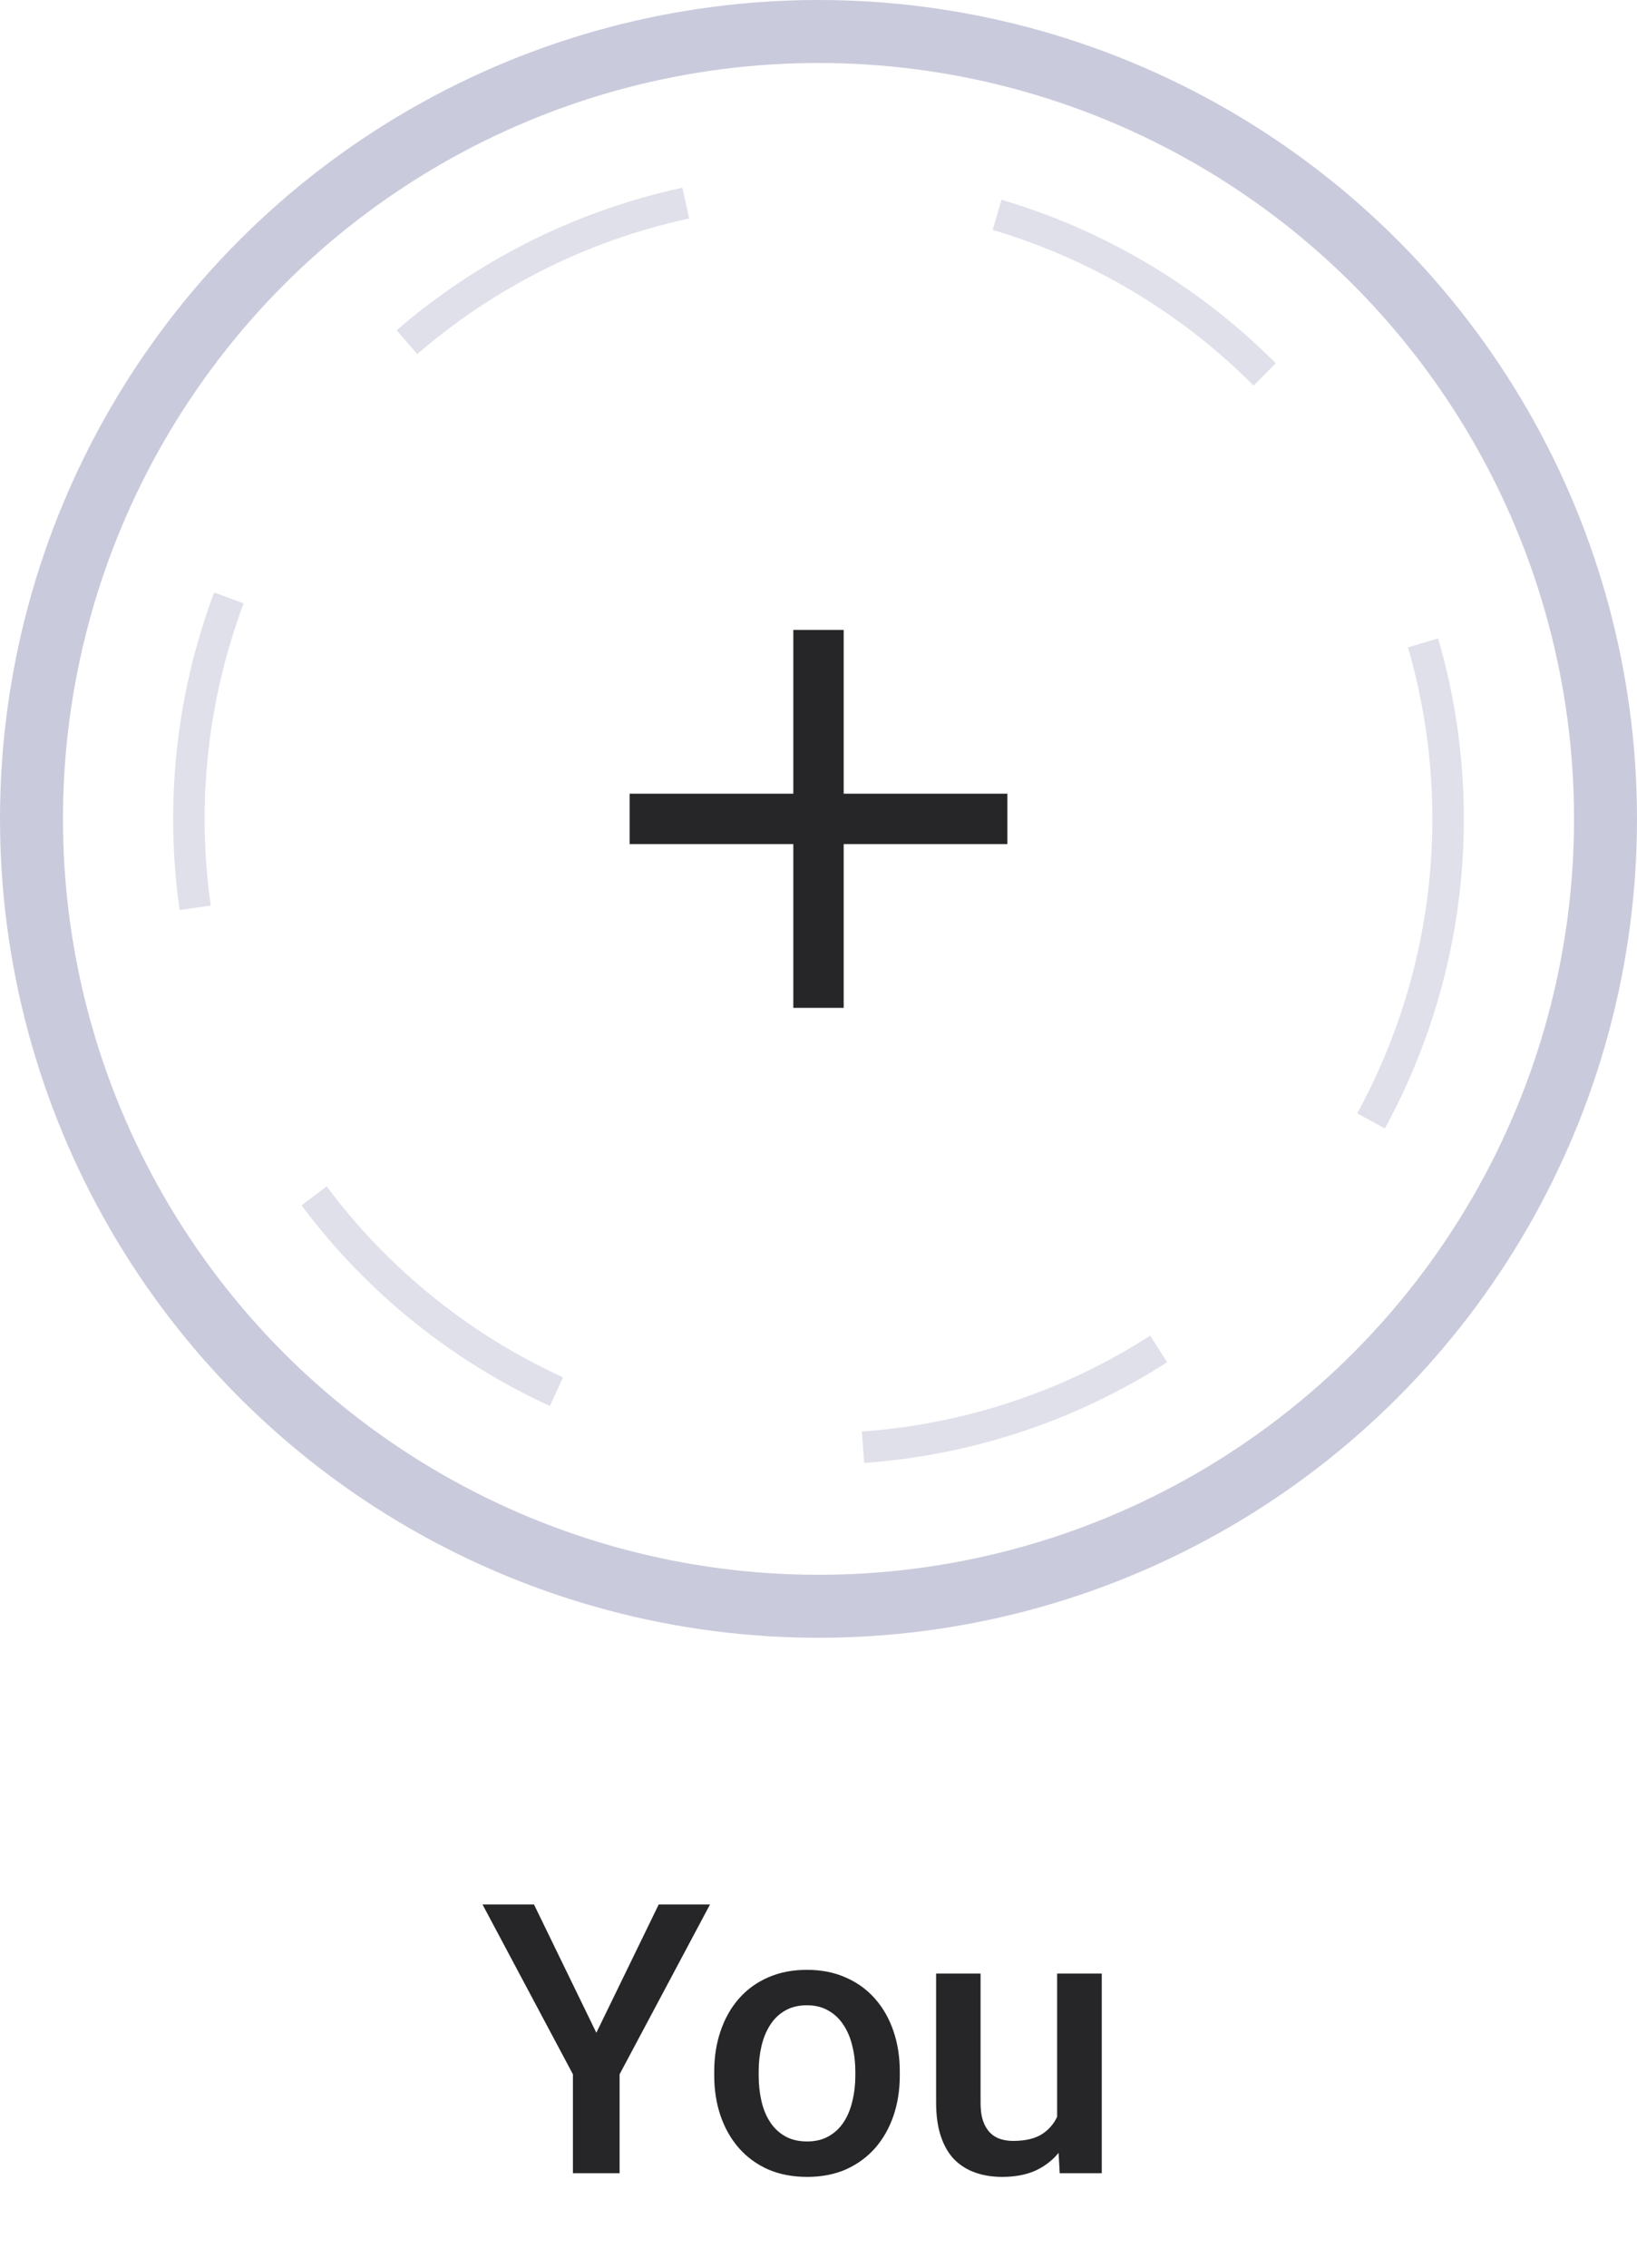 <svg width="52" height="72" viewBox="0 0 52 72" fill="none" xmlns="http://www.w3.org/2000/svg">
<circle opacity="0.5" cx="26" cy="26" r="25" stroke="#9797BD" stroke-width="2" stroke-linecap="round" stroke-linejoin="round"/>
<circle opacity="0.3" cx="26" cy="26" r="20" stroke="#9797BD" stroke-dasharray="10 10"/>
<g clip-path="url(#clip0_44_45)">
<path d="M26.8 20H25.2V32H26.8V20Z" fill="#262628"/>
<path d="M20 25.2V26.8H32V25.2H20Z" fill="#262628"/>
</g>
<path d="M16.963 60.469L18.943 64.541L20.924 60.469H22.553L19.682 65.859V69H18.199V65.859L15.328 60.469H16.963ZM22.688 65.9V65.766C22.688 65.309 22.754 64.885 22.887 64.494C23.02 64.1 23.211 63.758 23.461 63.469C23.715 63.176 24.023 62.949 24.387 62.789C24.754 62.625 25.168 62.543 25.629 62.543C26.094 62.543 26.508 62.625 26.871 62.789C27.238 62.949 27.549 63.176 27.803 63.469C28.057 63.758 28.25 64.1 28.383 64.494C28.516 64.885 28.582 65.309 28.582 65.766V65.9C28.582 66.357 28.516 66.781 28.383 67.172C28.25 67.562 28.057 67.904 27.803 68.197C27.549 68.486 27.24 68.713 26.877 68.877C26.514 69.037 26.102 69.117 25.641 69.117C25.176 69.117 24.76 69.037 24.393 68.877C24.029 68.713 23.721 68.486 23.467 68.197C23.213 67.904 23.02 67.562 22.887 67.172C22.754 66.781 22.688 66.357 22.688 65.9ZM24.1 65.766V65.9C24.1 66.186 24.129 66.455 24.188 66.709C24.246 66.963 24.338 67.186 24.463 67.377C24.588 67.568 24.748 67.719 24.943 67.828C25.139 67.938 25.371 67.992 25.641 67.992C25.902 67.992 26.129 67.938 26.32 67.828C26.516 67.719 26.676 67.568 26.801 67.377C26.926 67.186 27.018 66.963 27.076 66.709C27.139 66.455 27.17 66.186 27.17 65.9V65.766C27.17 65.484 27.139 65.219 27.076 64.969C27.018 64.715 26.924 64.49 26.795 64.295C26.67 64.1 26.51 63.947 26.314 63.838C26.123 63.725 25.895 63.668 25.629 63.668C25.363 63.668 25.133 63.725 24.938 63.838C24.746 63.947 24.588 64.1 24.463 64.295C24.338 64.49 24.246 64.715 24.188 64.969C24.129 65.219 24.1 65.484 24.1 65.766ZM33.58 67.506V62.66H34.998V69H33.662L33.58 67.506ZM33.779 66.188L34.254 66.176C34.254 66.602 34.207 66.994 34.113 67.353C34.02 67.709 33.875 68.019 33.68 68.285C33.484 68.547 33.234 68.752 32.93 68.9C32.625 69.045 32.26 69.117 31.834 69.117C31.525 69.117 31.242 69.072 30.984 68.982C30.727 68.893 30.504 68.754 30.316 68.566C30.133 68.379 29.99 68.135 29.889 67.834C29.787 67.533 29.736 67.174 29.736 66.756V62.66H31.148V66.768C31.148 66.998 31.176 67.191 31.23 67.348C31.285 67.5 31.359 67.623 31.453 67.717C31.547 67.811 31.656 67.877 31.781 67.916C31.906 67.955 32.039 67.975 32.18 67.975C32.582 67.975 32.898 67.897 33.129 67.74C33.363 67.58 33.529 67.365 33.627 67.096C33.728 66.826 33.779 66.523 33.779 66.188Z" fill="#262628"/>
<defs>
<clipPath id="clip0_44_45">
<rect width="12" height="12" fill="white" transform="translate(20 20)"/>
</clipPath>
</defs>
</svg>
